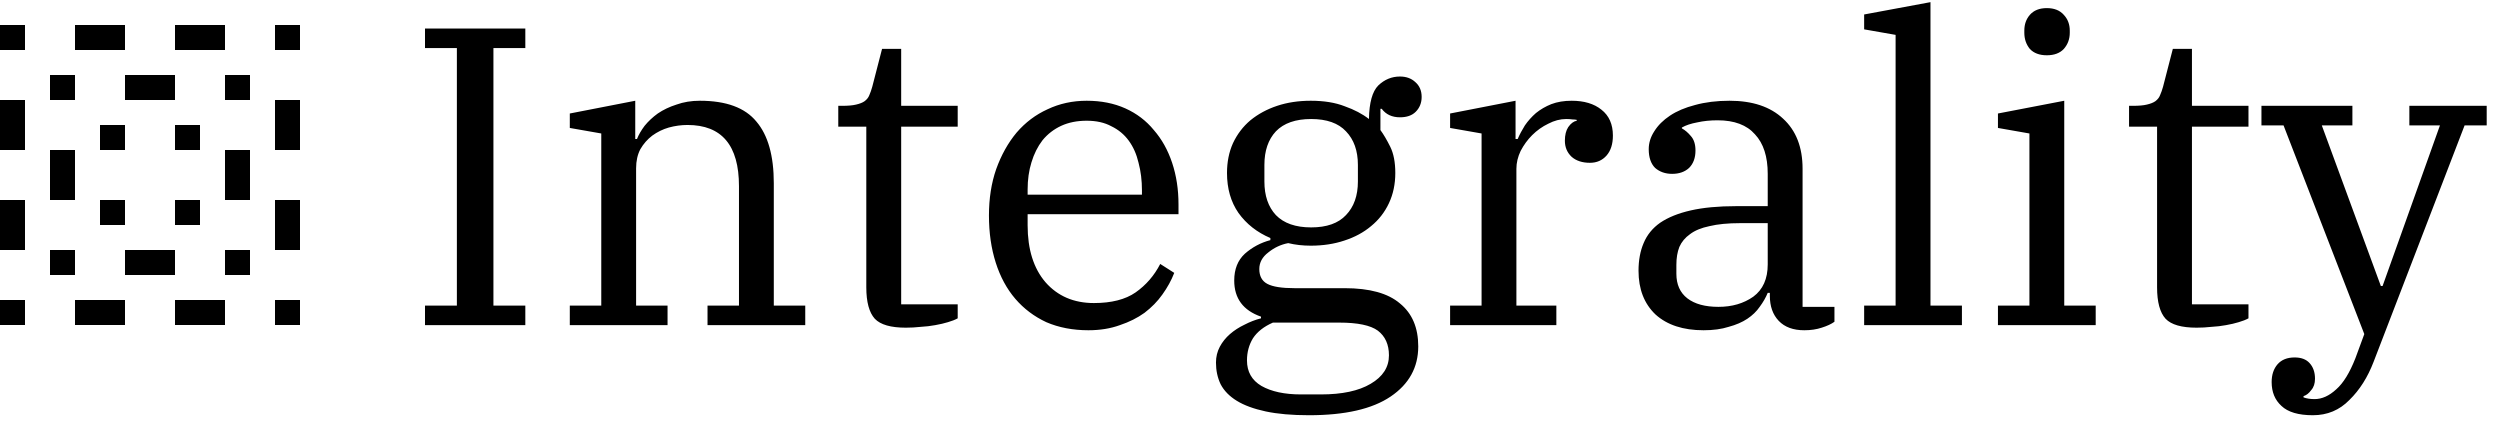 <svg width="100" height="17" viewBox="0 0 100 17" fill="none" xmlns="http://www.w3.org/2000/svg">
<path d="M1 13H0V12H1V13ZM5 13H3V12H5V13ZM9 13H7V12H9V13ZM12 13H11V12H12V13ZM3 11H2V10H3V11ZM7 11H5V10H7V11ZM10 11H9V10H10V11ZM1 10H0V8H1V10ZM12 10H11V8H12V10ZM5 9H4V8H5V9ZM8 9H7V8H8V9ZM3 8H2V6H3V8ZM10 8H9V6H10V8ZM1 6H0V4H1V6ZM5 6H4V5H5V6ZM8 6H7V5H8V6ZM12 6H11V4H12V6ZM3 4H2V3H3V4ZM7 4H5V3H7V4ZM10 4H9V3H10V4ZM1 2H0V1H1V2ZM5 2H3V1H5V2ZM9 2H7V1H9V2ZM12 2H11V1H12V2Z" fill="black"/>
<path d="M55.999 3.061C56.248 3.061 56.453 3.135 56.611 3.282C56.781 3.43 56.866 3.628 56.866 3.877C56.866 4.115 56.787 4.313 56.628 4.472C56.481 4.619 56.271 4.692 55.999 4.692C55.682 4.692 55.438 4.579 55.269 4.353H55.217V5.203C55.342 5.373 55.472 5.594 55.608 5.866C55.744 6.138 55.812 6.489 55.812 6.92C55.812 7.362 55.728 7.764 55.558 8.127C55.388 8.49 55.149 8.796 54.843 9.045C54.548 9.294 54.192 9.487 53.773 9.623C53.365 9.759 52.917 9.827 52.43 9.827C52.112 9.827 51.812 9.793 51.528 9.725C51.234 9.781 50.967 9.906 50.73 10.099C50.492 10.28 50.372 10.501 50.372 10.762C50.372 11.045 50.48 11.243 50.695 11.356C50.911 11.47 51.273 11.527 51.783 11.527H53.789C54.786 11.527 55.523 11.731 55.999 12.139C56.486 12.535 56.73 13.108 56.73 13.855C56.73 14.694 56.362 15.364 55.625 15.862C54.888 16.361 53.8 16.609 52.361 16.609C51.681 16.609 51.103 16.559 50.627 16.457C50.151 16.355 49.766 16.213 49.472 16.032C49.177 15.851 48.961 15.63 48.825 15.369C48.7 15.108 48.639 14.819 48.639 14.502C48.639 14.275 48.689 14.066 48.791 13.873C48.893 13.681 49.029 13.511 49.199 13.363C49.369 13.216 49.562 13.091 49.777 12.989C49.993 12.876 50.214 12.79 50.44 12.733V12.666C49.726 12.417 49.369 11.935 49.369 11.221C49.369 10.767 49.511 10.41 49.794 10.149C50.089 9.889 50.429 9.707 50.815 9.605V9.521C50.282 9.294 49.856 8.96 49.539 8.518C49.233 8.076 49.08 7.543 49.08 6.92C49.08 6.478 49.16 6.081 49.318 5.729C49.488 5.367 49.721 5.061 50.016 4.812C50.322 4.562 50.678 4.369 51.086 4.233C51.494 4.097 51.942 4.03 52.43 4.03C52.962 4.03 53.415 4.104 53.789 4.251C54.174 4.387 54.497 4.557 54.758 4.761C54.769 4.104 54.894 3.656 55.132 3.418C55.381 3.18 55.67 3.061 55.999 3.061ZM94.096 5.016H92.872L95.234 11.441H95.303L97.598 5.016H96.374V4.233H99.468V5.016H98.584L94.946 14.468C94.708 15.091 94.385 15.601 93.977 15.998C93.58 16.406 93.093 16.609 92.515 16.609C91.937 16.609 91.517 16.485 91.257 16.236C90.996 15.998 90.866 15.681 90.866 15.284C90.866 14.99 90.945 14.752 91.103 14.57C91.262 14.389 91.49 14.298 91.784 14.298C92.045 14.298 92.243 14.371 92.379 14.519C92.526 14.677 92.6 14.887 92.6 15.148C92.6 15.34 92.549 15.493 92.447 15.606C92.357 15.731 92.254 15.811 92.141 15.845V15.896C92.265 15.941 92.413 15.964 92.583 15.964C92.878 15.964 93.167 15.834 93.45 15.573C93.734 15.324 93.988 14.91 94.215 14.332L94.572 13.363L91.342 5.016H90.458V4.233H94.096V5.016ZM50.916 12.904C50.553 13.063 50.287 13.273 50.117 13.533C49.959 13.794 49.879 14.088 49.879 14.417C49.879 14.87 50.072 15.21 50.457 15.437C50.854 15.663 51.381 15.777 52.038 15.777H52.837C53.687 15.777 54.35 15.635 54.826 15.352C55.313 15.068 55.558 14.689 55.558 14.213C55.558 13.782 55.41 13.453 55.115 13.227C54.821 13.011 54.305 12.904 53.568 12.904H50.916ZM43.468 4.03C44.046 4.03 44.561 4.132 45.015 4.336C45.468 4.54 45.848 4.829 46.154 5.203C46.471 5.566 46.715 6.002 46.885 6.512C47.055 7.022 47.14 7.577 47.14 8.178V8.569H41.105V9.011C41.105 9.974 41.343 10.734 41.819 11.289C42.307 11.844 42.952 12.122 43.757 12.122C44.459 12.122 45.015 11.98 45.423 11.697C45.842 11.403 46.171 11.022 46.409 10.558L46.97 10.915C46.856 11.21 46.698 11.499 46.494 11.782C46.302 12.054 46.063 12.297 45.78 12.513C45.497 12.717 45.168 12.881 44.794 13.006C44.42 13.142 44.001 13.21 43.536 13.21C42.913 13.21 42.351 13.102 41.852 12.887C41.365 12.66 40.952 12.348 40.612 11.952C40.272 11.556 40.011 11.073 39.83 10.507C39.649 9.94 39.558 9.311 39.558 8.62C39.558 7.94 39.654 7.322 39.847 6.767C40.051 6.2 40.323 5.713 40.663 5.305C41.014 4.897 41.428 4.585 41.904 4.37C42.38 4.144 42.901 4.03 43.468 4.03ZM69.18 4.03C70.098 4.03 70.811 4.268 71.321 4.744C71.843 5.22 72.103 5.889 72.103 6.75V12.274H73.378V12.87C73.253 12.961 73.083 13.04 72.868 13.107C72.664 13.175 72.432 13.21 72.172 13.21C71.73 13.21 71.389 13.085 71.151 12.836C70.913 12.587 70.794 12.252 70.794 11.833V11.714H70.709C70.63 11.906 70.522 12.093 70.387 12.274C70.262 12.456 70.097 12.615 69.894 12.751C69.69 12.887 69.44 12.995 69.145 13.074C68.862 13.165 68.528 13.21 68.143 13.21C67.327 13.21 66.686 13 66.222 12.581C65.768 12.15 65.541 11.567 65.541 10.83C65.541 10.411 65.609 10.042 65.745 9.725C65.881 9.396 66.102 9.124 66.408 8.909C66.725 8.694 67.134 8.529 67.633 8.416C68.131 8.303 68.737 8.246 69.451 8.246H70.709V6.954C70.709 6.263 70.539 5.736 70.199 5.373C69.871 4.999 69.372 4.812 68.703 4.812C68.409 4.812 68.137 4.84 67.888 4.896C67.638 4.942 67.434 5.01 67.275 5.101V5.135C67.4 5.203 67.519 5.304 67.633 5.44C67.757 5.576 67.819 5.769 67.819 6.019C67.819 6.313 67.734 6.546 67.564 6.716C67.394 6.874 67.168 6.954 66.885 6.954C66.613 6.954 66.385 6.874 66.204 6.716C66.034 6.546 65.949 6.296 65.949 5.968C65.949 5.719 66.023 5.48 66.17 5.254C66.317 5.016 66.528 4.806 66.8 4.625C67.072 4.444 67.406 4.302 67.803 4.2C68.211 4.087 68.67 4.03 69.18 4.03ZM36.047 4.233H38.308V5.066H36.047V12.173H38.308V12.733C38.206 12.79 38.076 12.841 37.917 12.887C37.77 12.932 37.6 12.972 37.407 13.006C37.226 13.04 37.033 13.063 36.829 13.074C36.625 13.097 36.426 13.107 36.233 13.107C35.633 13.107 35.22 12.989 34.993 12.751C34.767 12.502 34.652 12.082 34.652 11.493V5.066H33.531V4.233H33.684C33.922 4.233 34.109 4.217 34.245 4.183C34.392 4.149 34.506 4.104 34.585 4.047C34.676 3.979 34.737 3.899 34.772 3.809C34.817 3.707 34.857 3.593 34.891 3.469L35.282 1.956H36.047V4.233ZM87.678 4.233H89.939V5.066H87.678V12.173H89.939V12.733C89.837 12.79 89.706 12.841 89.548 12.887C89.401 12.932 89.231 12.972 89.038 13.006C88.857 13.04 88.664 13.063 88.46 13.074C88.256 13.097 88.057 13.107 87.864 13.107C87.264 13.107 86.851 12.989 86.624 12.751C86.397 12.502 86.283 12.082 86.283 11.493V5.066H85.162V4.233H85.314C85.552 4.233 85.74 4.217 85.876 4.183C86.023 4.149 86.136 4.104 86.216 4.047C86.306 3.979 86.368 3.899 86.402 3.809C86.448 3.707 86.487 3.593 86.522 3.469L86.913 1.956H87.678V4.233ZM21.013 1.922H19.737V12.224H21.013V13.006H17V12.224H18.275V1.922H17V1.14H21.013V1.922ZM27.994 4.03C29.048 4.03 29.802 4.308 30.256 4.863C30.72 5.407 30.952 6.229 30.952 7.328V12.224H32.21V13.006H28.301V12.224H29.559V7.447C29.559 5.815 28.872 4.999 27.501 4.999C27.252 4.999 27.002 5.033 26.753 5.101C26.515 5.169 26.295 5.277 26.091 5.424C25.898 5.571 25.739 5.752 25.614 5.968C25.501 6.183 25.444 6.438 25.444 6.732V12.224H26.702V13.006H22.792V12.224H24.051V5.339L22.792 5.118V4.54L25.41 4.03V5.56H25.479C25.547 5.39 25.648 5.214 25.784 5.033C25.931 4.852 26.108 4.687 26.311 4.54C26.527 4.393 26.776 4.273 27.06 4.183C27.343 4.081 27.654 4.03 27.994 4.03ZM62.866 4.03C63.365 4.03 63.762 4.149 64.057 4.387C64.362 4.625 64.516 4.971 64.516 5.424C64.516 5.764 64.43 6.03 64.261 6.223C64.091 6.415 63.87 6.512 63.598 6.512C63.292 6.512 63.047 6.432 62.866 6.273C62.685 6.103 62.595 5.888 62.595 5.628C62.595 5.401 62.64 5.22 62.73 5.084C62.833 4.937 62.946 4.852 63.07 4.829V4.795C63.025 4.784 62.968 4.778 62.9 4.778C62.832 4.767 62.747 4.761 62.645 4.761C62.407 4.761 62.17 4.824 61.932 4.948C61.694 5.062 61.478 5.215 61.285 5.407C61.104 5.588 60.951 5.798 60.826 6.036C60.713 6.274 60.656 6.512 60.656 6.75V12.224H62.254V13.006H58.004V12.224H59.263V5.339L58.004 5.118V4.54L60.622 4.03V5.56H60.707C60.786 5.378 60.883 5.197 60.996 5.016C61.121 4.834 61.269 4.67 61.438 4.522C61.62 4.375 61.824 4.257 62.051 4.166C62.289 4.075 62.56 4.03 62.866 4.03ZM77.219 12.224H78.477V13.006H74.566V12.224H75.824V1.395L74.566 1.174V0.579L77.219 0.086V12.224ZM82.57 12.224H83.828V13.006H79.918V12.224H81.177V5.339L79.918 5.118V4.54L82.57 4.03V12.224ZM69.605 8.926C69.117 8.926 68.71 8.966 68.381 9.045C68.052 9.113 67.791 9.221 67.599 9.368C67.406 9.504 67.264 9.674 67.174 9.878C67.094 10.082 67.055 10.32 67.055 10.592V10.949C67.055 11.38 67.202 11.708 67.496 11.935C67.791 12.161 68.205 12.274 68.737 12.274C69.281 12.274 69.746 12.139 70.132 11.867C70.517 11.584 70.709 11.153 70.709 10.575V8.926H69.605ZM52.446 4.761C51.823 4.761 51.352 4.925 51.035 5.254C50.729 5.583 50.576 6.03 50.576 6.597V7.26C50.576 7.826 50.729 8.274 51.035 8.603C51.352 8.931 51.823 9.096 52.446 9.096C53.07 9.096 53.534 8.931 53.84 8.603C54.157 8.274 54.316 7.826 54.316 7.26V6.597C54.316 6.03 54.157 5.583 53.84 5.254C53.534 4.925 53.069 4.761 52.446 4.761ZM43.468 4.829C43.083 4.829 42.743 4.897 42.448 5.033C42.154 5.169 41.904 5.362 41.7 5.611C41.508 5.861 41.36 6.155 41.258 6.495C41.156 6.824 41.105 7.186 41.105 7.583V7.787H45.678V7.617C45.678 7.221 45.633 6.852 45.542 6.512C45.463 6.172 45.333 5.877 45.151 5.628C44.97 5.379 44.737 5.186 44.454 5.05C44.182 4.902 43.853 4.829 43.468 4.829ZM81.873 0.324C82.168 0.324 82.395 0.414 82.554 0.596C82.712 0.766 82.791 0.975 82.791 1.225V1.31C82.791 1.559 82.712 1.775 82.554 1.956C82.395 2.126 82.168 2.211 81.873 2.211C81.579 2.211 81.352 2.126 81.193 1.956C81.046 1.775 80.973 1.559 80.973 1.31V1.225C80.973 0.975 81.046 0.766 81.193 0.596C81.352 0.414 81.579 0.324 81.873 0.324Z" fill="black"/>
</svg>
